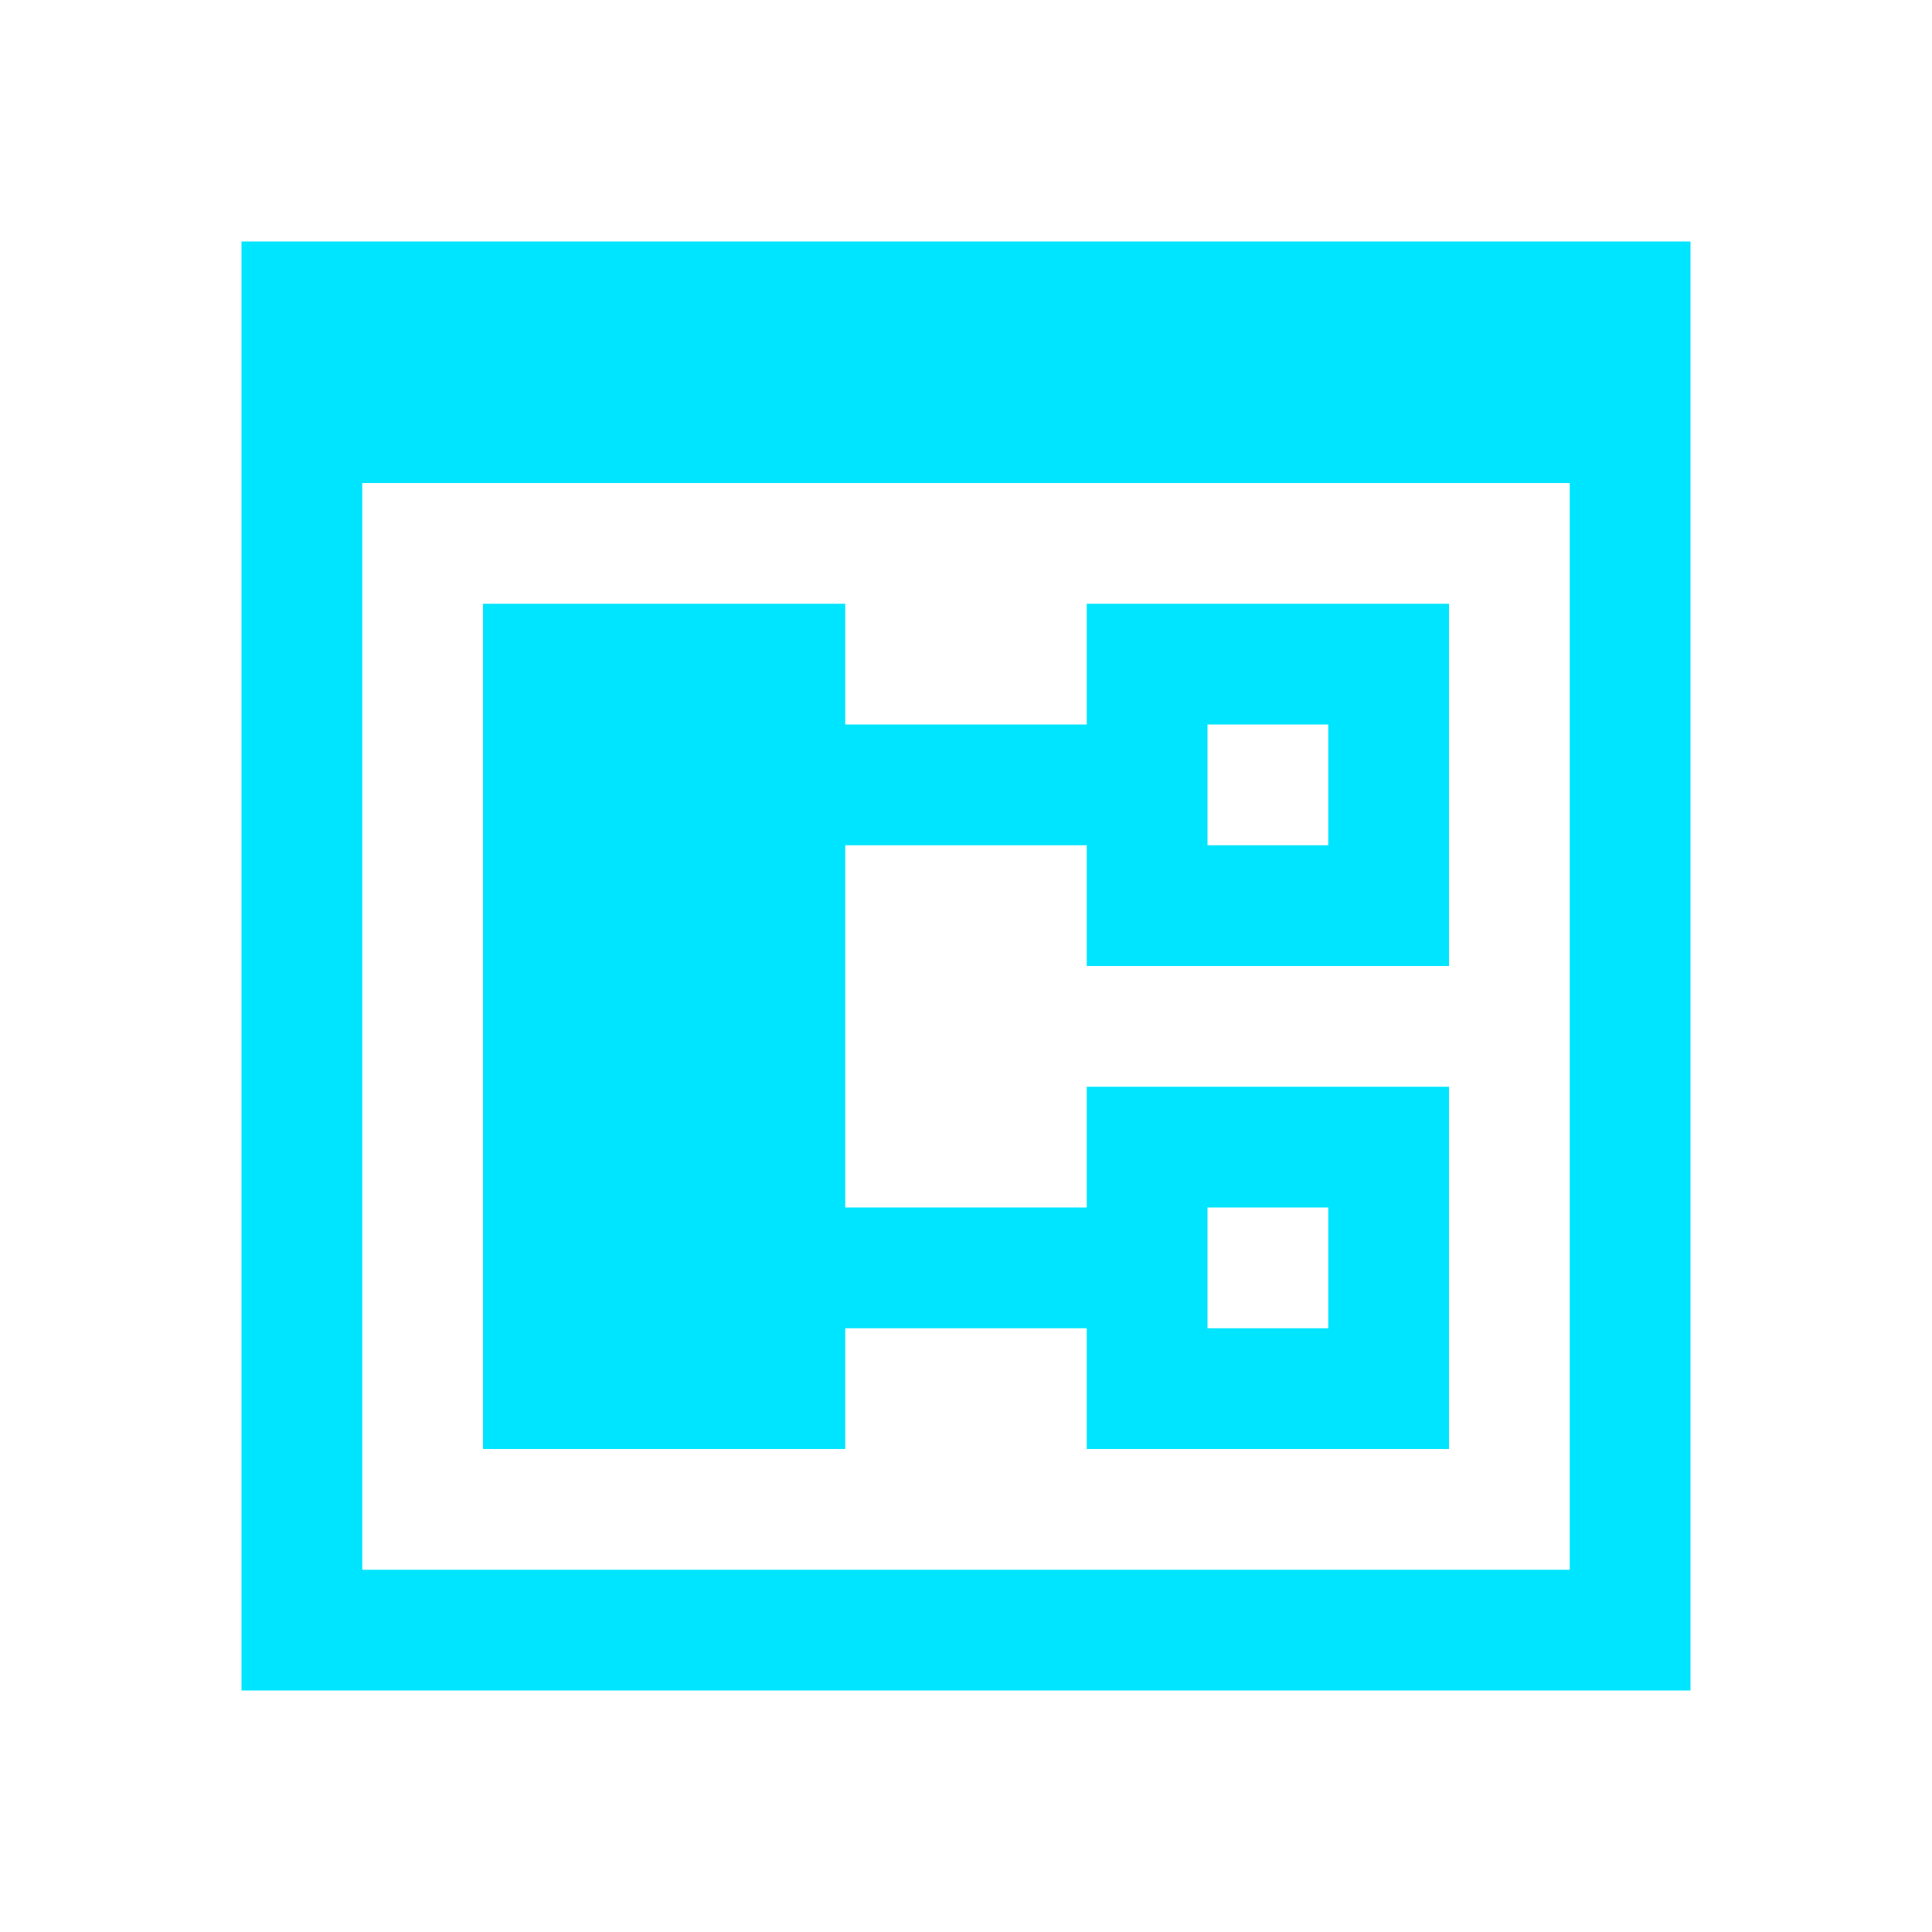 <svg xmlns="http://www.w3.org/2000/svg" viewBox="0 0 16 16">
  <defs id="defs3051">
    <style type="text/css" id="current-color-scheme">
      .ColorScheme-Text {
        color:#00e5ff;
      }
      </style>
  </defs>
 <path style="fill:currentColor;fill-opacity:1;stroke:none" 
       d="M 2 2 L 2 14 L 14 14 L 14 2 L 2 2 z M 3 4 L 13 4 L 13 13 L 3 13 L 3 4 z M 4 5 L 4 12 L 7 12 L 7 11 L 9 11 L 9 12 L 12 12 L 12 9 L 9 9 L 9 10 L 7 10 L 7 7 L 9 7 L 9 8 L 12 8 L 12 5 L 9 5 L 9 6 L 7 6 L 7 5 L 4 5 z M 10 6 L 11 6 L 11 7 L 10 7 L 10 6 z M 10 10 L 11 10 L 11 11 L 10 11 L 10 10 z "
     class="ColorScheme-Text"
     />
</svg>
